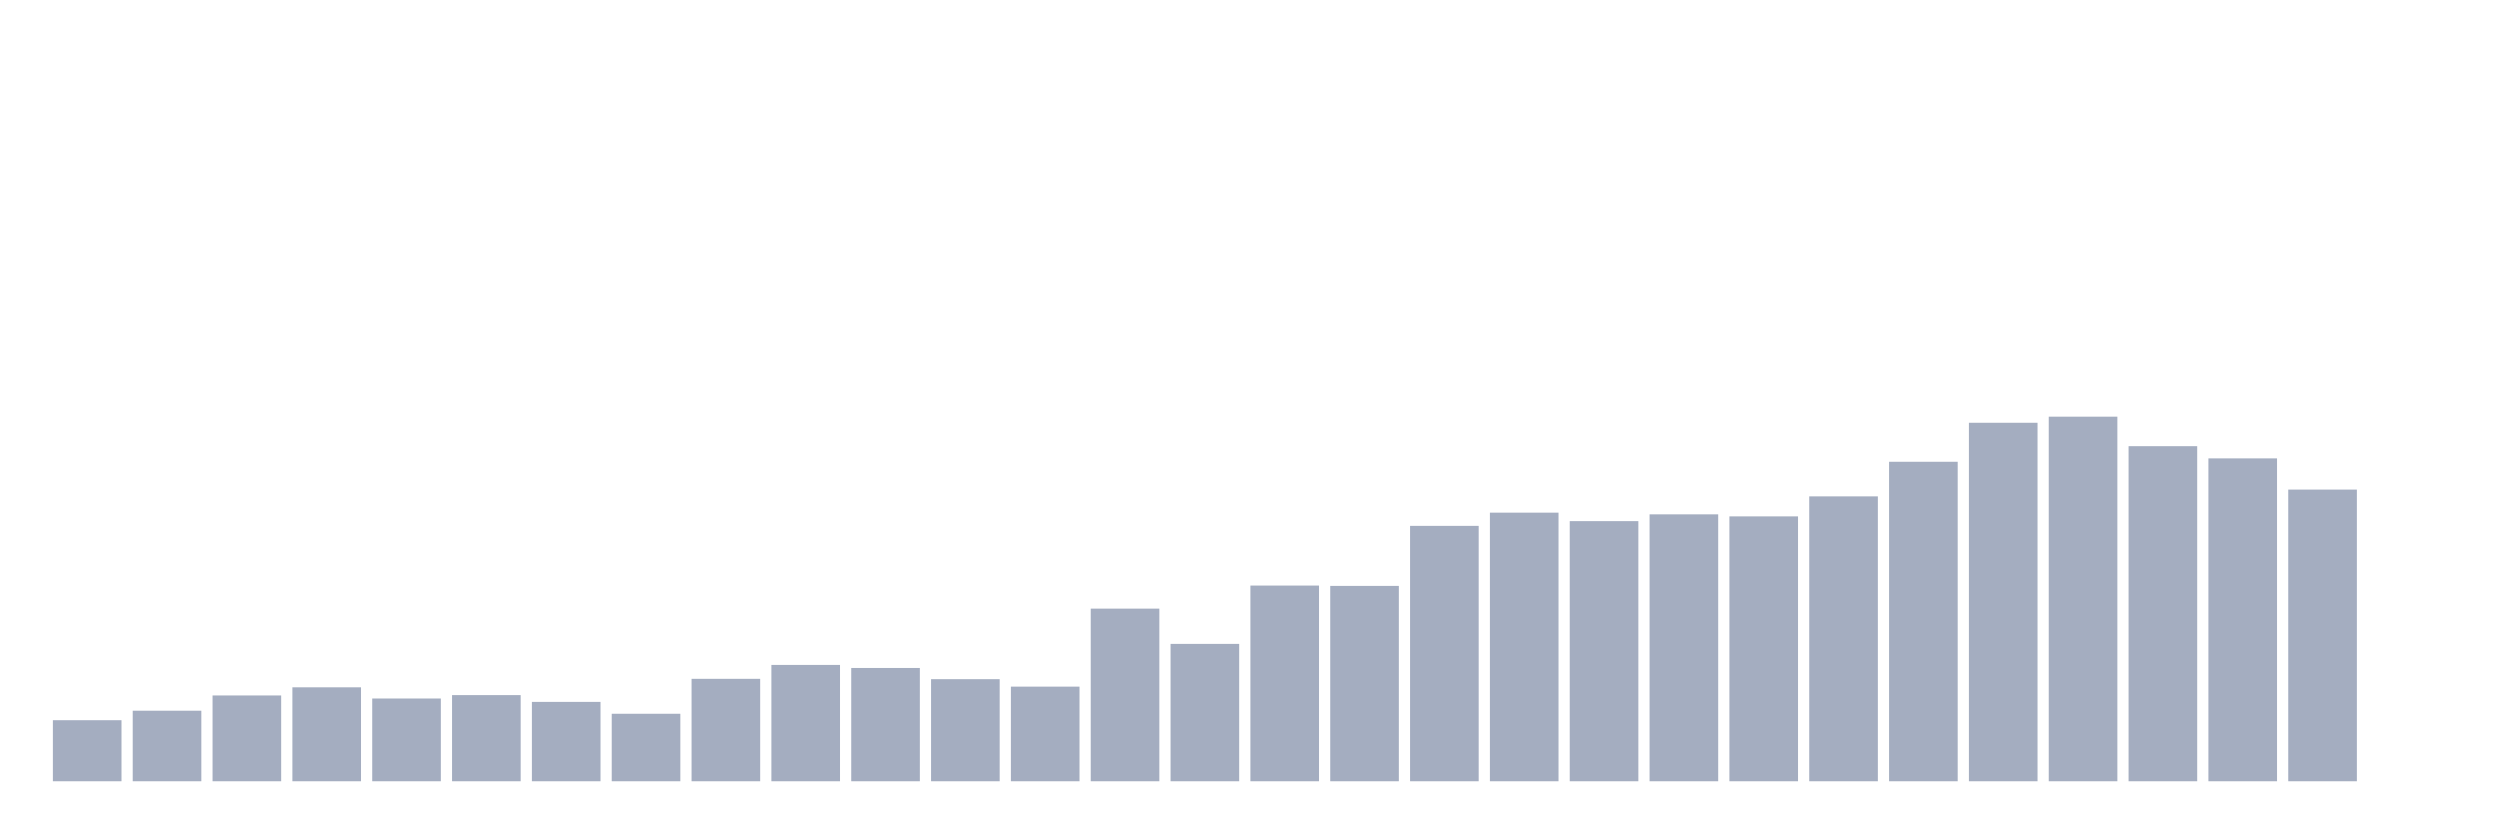 <svg xmlns="http://www.w3.org/2000/svg" viewBox="0 0 480 160"><g transform="translate(10,10)"><rect class="bar" x="0.153" width="13.175" y="128.279" height="11.721" fill="rgb(164,173,192)"></rect><rect class="bar" x="15.482" width="13.175" y="126.456" height="13.544" fill="rgb(164,173,192)"></rect><rect class="bar" x="30.81" width="13.175" y="123.526" height="16.474" fill="rgb(164,173,192)"></rect><rect class="bar" x="46.138" width="13.175" y="121.963" height="18.037" fill="rgb(164,173,192)"></rect><rect class="bar" x="61.466" width="13.175" y="124.112" height="15.888" fill="rgb(164,173,192)"></rect><rect class="bar" x="76.794" width="13.175" y="123.46" height="16.54" fill="rgb(164,173,192)"></rect><rect class="bar" x="92.123" width="13.175" y="124.763" height="15.237" fill="rgb(164,173,192)"></rect><rect class="bar" x="107.451" width="13.175" y="127.042" height="12.958" fill="rgb(164,173,192)"></rect><rect class="bar" x="122.779" width="13.175" y="120.335" height="19.665" fill="rgb(164,173,192)"></rect><rect class="bar" x="138.107" width="13.175" y="117.665" height="22.335" fill="rgb(164,173,192)"></rect><rect class="bar" x="153.436" width="13.175" y="118.251" height="21.749" fill="rgb(164,173,192)"></rect><rect class="bar" x="168.764" width="13.175" y="120.4" height="19.6" fill="rgb(164,173,192)"></rect><rect class="bar" x="184.092" width="13.175" y="121.833" height="18.167" fill="rgb(164,173,192)"></rect><rect class="bar" x="199.42" width="13.175" y="106.856" height="33.144" fill="rgb(164,173,192)"></rect><rect class="bar" x="214.748" width="13.175" y="113.628" height="26.372" fill="rgb(164,173,192)"></rect><rect class="bar" x="230.077" width="13.175" y="102.428" height="37.572" fill="rgb(164,173,192)"></rect><rect class="bar" x="245.405" width="13.175" y="102.493" height="37.507" fill="rgb(164,173,192)"></rect><rect class="bar" x="260.733" width="13.175" y="90.967" height="49.033" fill="rgb(164,173,192)"></rect><rect class="bar" x="276.061" width="13.175" y="88.428" height="51.572" fill="rgb(164,173,192)"></rect><rect class="bar" x="291.39" width="13.175" y="90.056" height="49.944" fill="rgb(164,173,192)"></rect><rect class="bar" x="306.718" width="13.175" y="88.753" height="51.247" fill="rgb(164,173,192)"></rect><rect class="bar" x="322.046" width="13.175" y="89.144" height="50.856" fill="rgb(164,173,192)"></rect><rect class="bar" x="337.374" width="13.175" y="85.302" height="54.698" fill="rgb(164,173,192)"></rect><rect class="bar" x="352.702" width="13.175" y="78.66" height="61.34" fill="rgb(164,173,192)"></rect><rect class="bar" x="368.031" width="13.175" y="71.172" height="68.828" fill="rgb(164,173,192)"></rect><rect class="bar" x="383.359" width="13.175" y="70" height="70" fill="rgb(164,173,192)"></rect><rect class="bar" x="398.687" width="13.175" y="75.665" height="64.335" fill="rgb(164,173,192)"></rect><rect class="bar" x="414.015" width="13.175" y="78.009" height="61.991" fill="rgb(164,173,192)"></rect><rect class="bar" x="429.344" width="13.175" y="84" height="56" fill="rgb(164,173,192)"></rect><rect class="bar" x="444.672" width="13.175" y="140" height="0" fill="rgb(164,173,192)"></rect></g></svg>